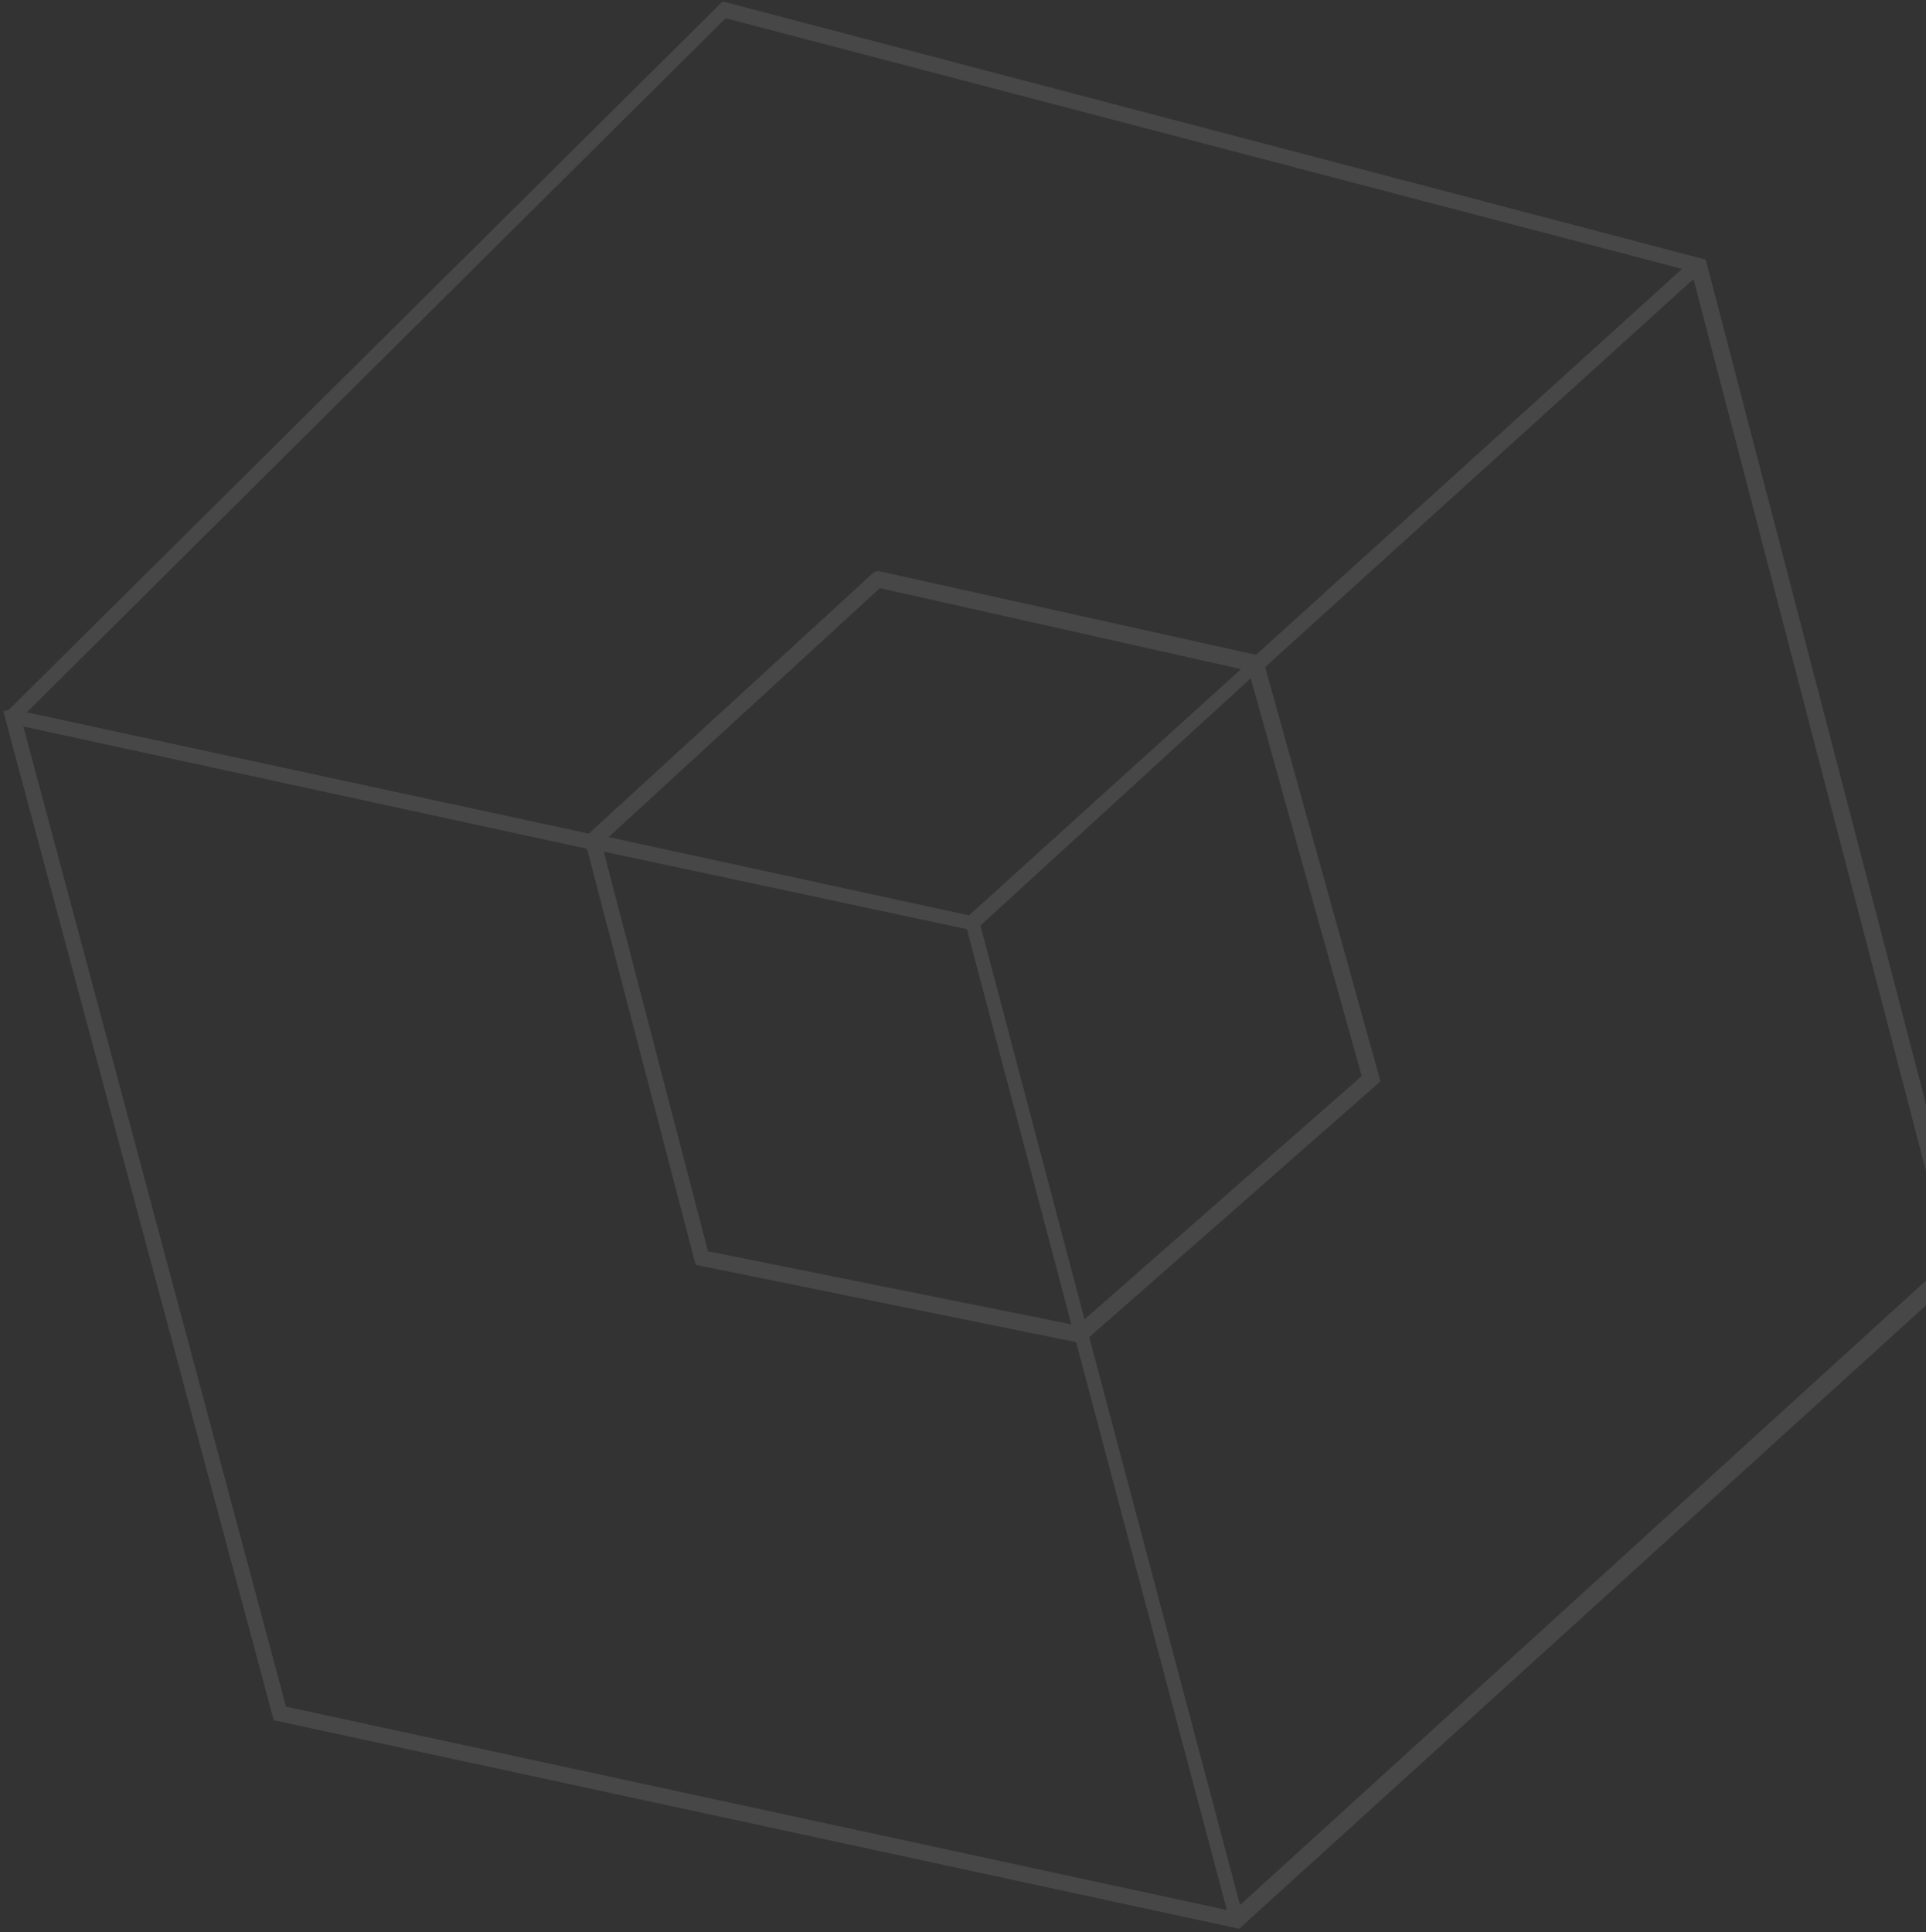 <svg width="299" height="300" viewBox="0 0 299 300" fill="none" xmlns="http://www.w3.org/2000/svg">
<rect x="0" y="0" width="299" height="300" fill="#333333" stroke="none"/>
<path d="M192.368 299.458L42.491 267.077L0.517 110.434L1.357 110.209L112.184 0.219L264.801 40.306L264.973 40.944L305.554 196.592L305.038 197.187L192.368 299.458ZM44.403 264.968L190.462 296.547L167.062 208.379L107.996 196.376L107.825 195.737L91.136 131.776L3.627 112.794L44.403 264.968ZM169.106 207.603L192.506 295.772L302.576 195.565L262.907 43.323L196.403 103.57L214.313 167.889L169.106 207.603ZM109.908 194.267L166.32 205.612L150.106 144.261L93.732 132.22L109.908 194.267ZM152.207 143.698L168.364 204.837L211.393 167.075L194.167 105.31L152.207 143.698ZM94.48 129.967L150.433 142.12L192.66 103.889L136.593 91.31L94.48 129.967ZM135.698 88.812L136.329 88.644L194.992 101.667L261.133 41.745L112.658 2.829L4.164 110.597L91.406 129.422L135.698 88.812Z" fill="white" fill-opacity="0.1"/>
</svg>
